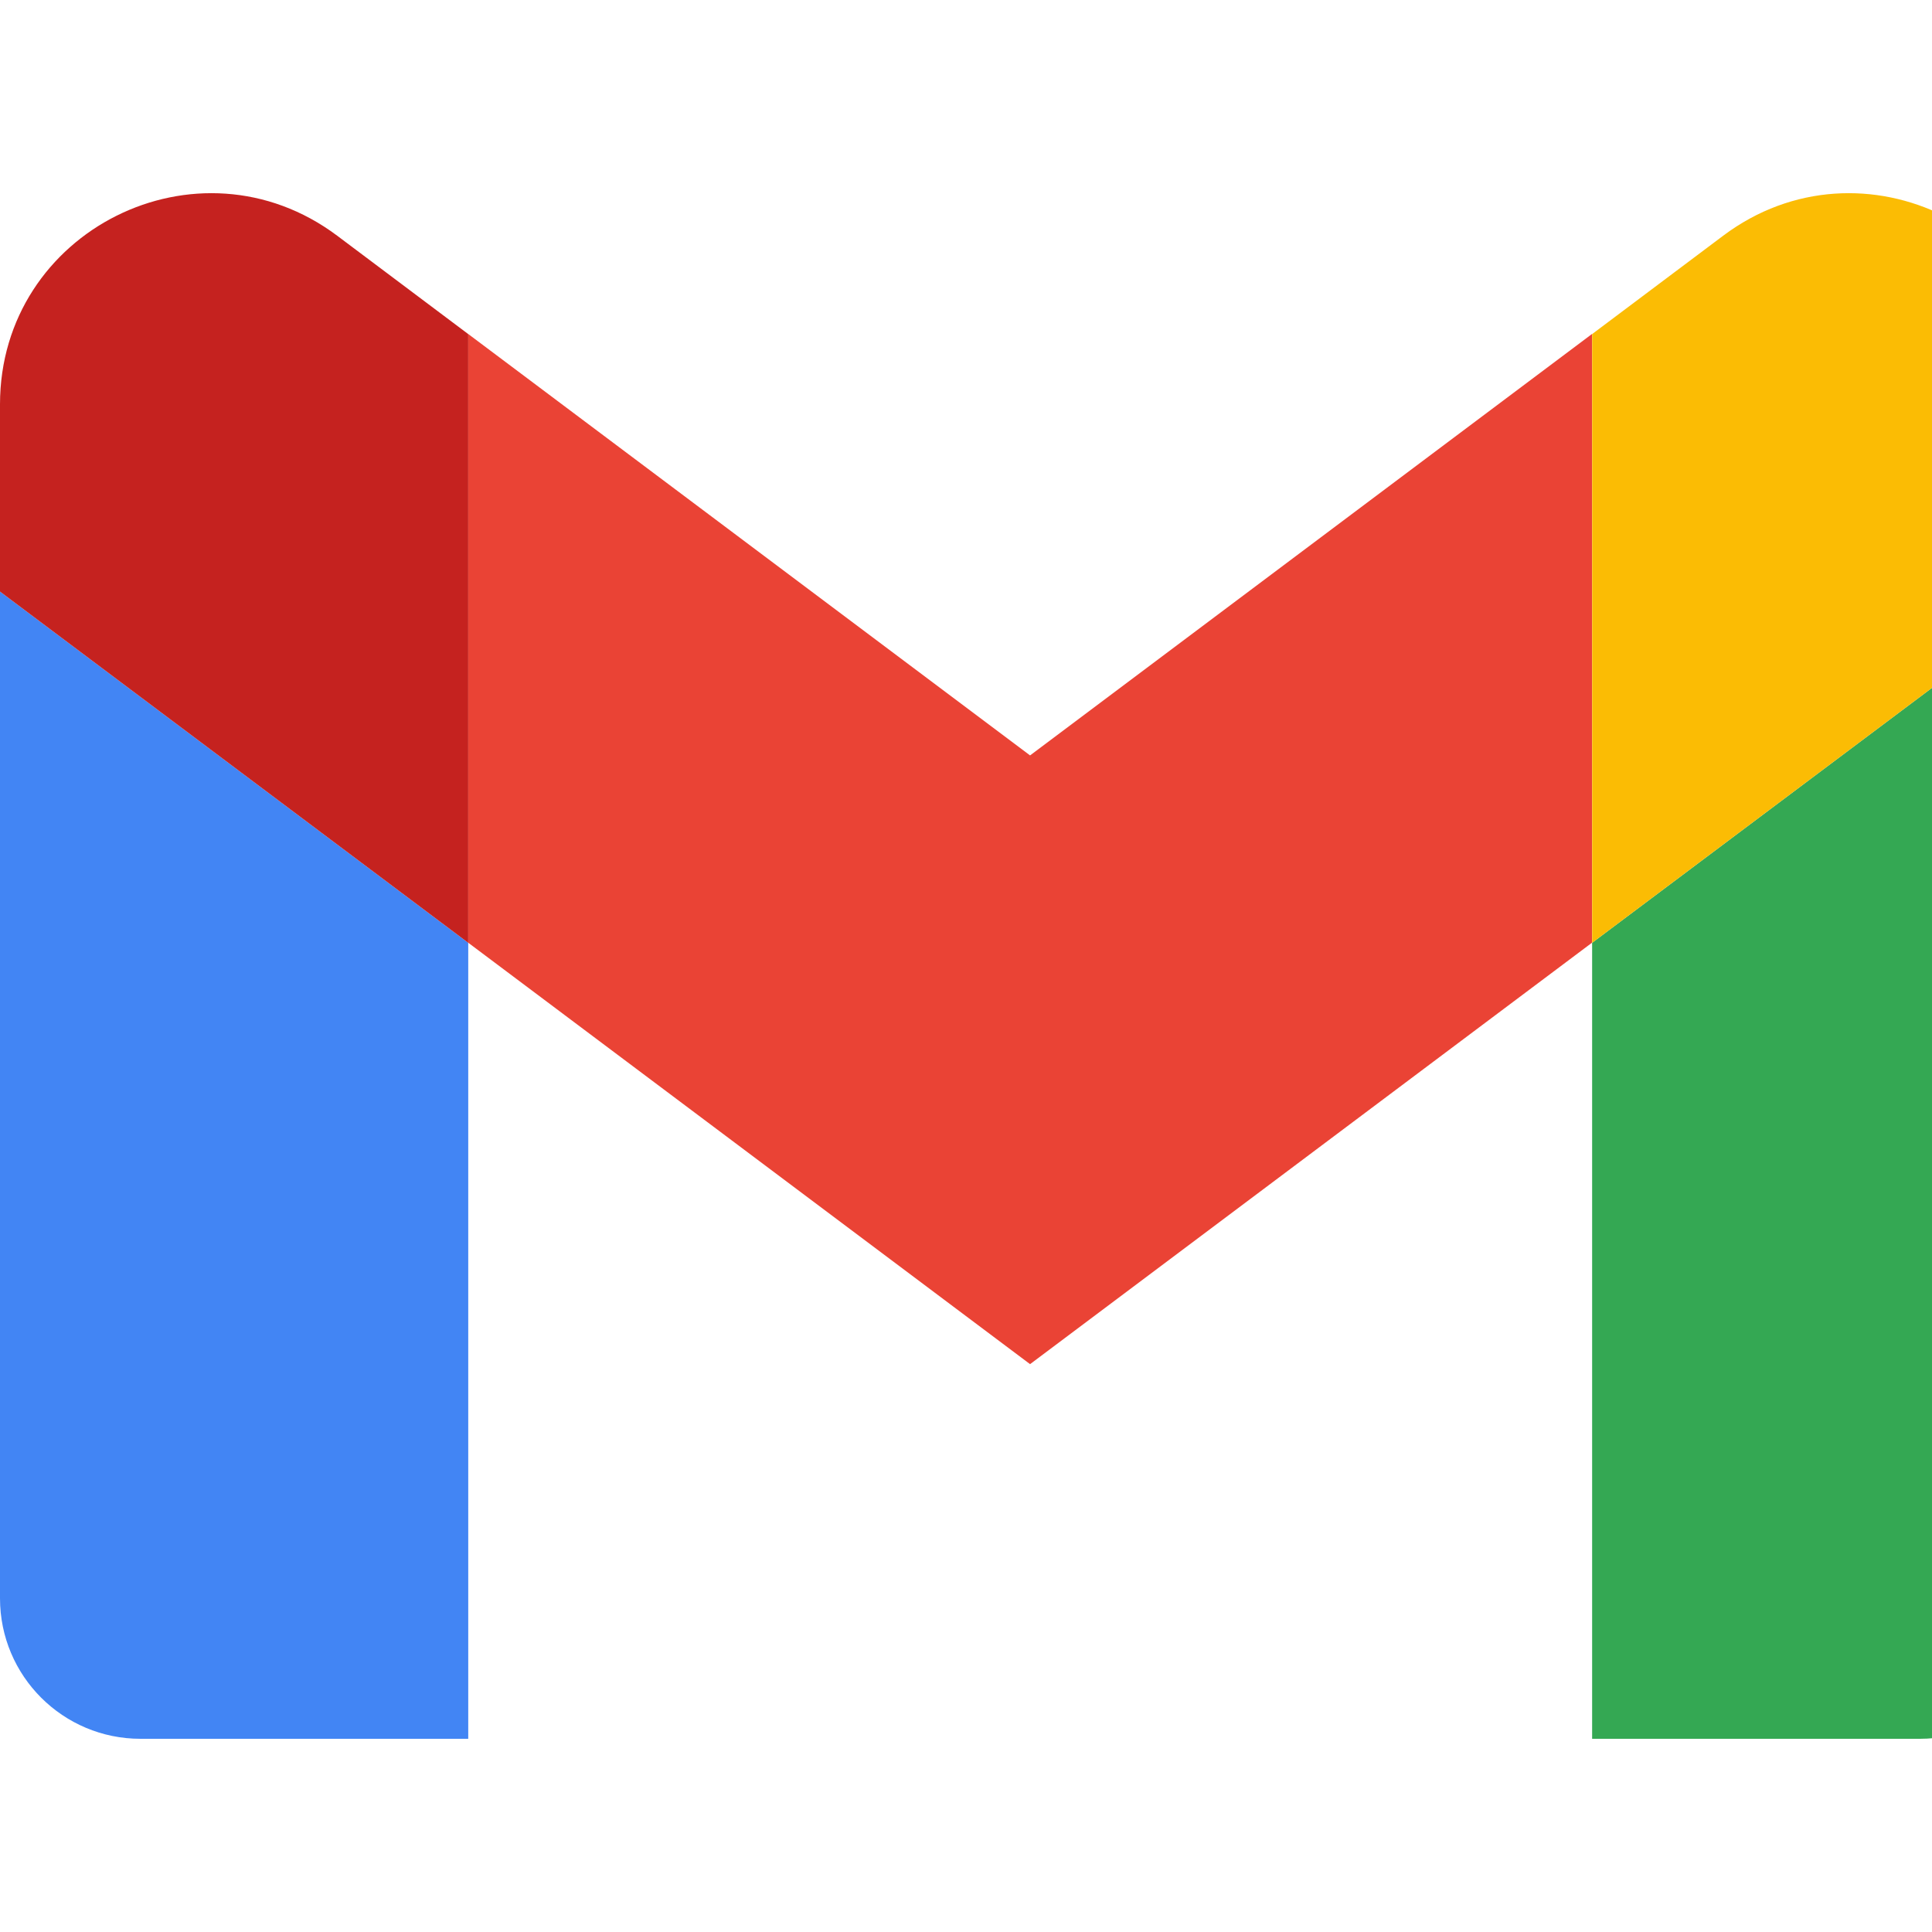 <svg width="25" height="25" viewBox="0 0 25 20" fill="none" xmlns="http://www.w3.org/2000/svg">
<path d="M1.818 20H6.059V9.7L0 5.155V18.182C0 19.188 0.815 20 1.818 20Z" fill="#4285F4"/>
<path d="M20.602 20H24.843C25.849 20 26.661 19.185 26.661 18.182V5.155L20.602 9.7" fill="#34A853"/>
<path d="M20.602 1.823V9.7L26.661 5.155V2.732C26.661 0.484 24.095 -0.798 22.298 0.55" fill="#FBBC04"/>
<path d="M6.059 9.699V1.822L13.329 7.275L20.6 1.822V9.699L13.329 15.152" fill="#EA4335"/>
<path d="M0 2.732V5.155L6.059 9.7V1.823L4.363 0.55C2.563 -0.798 0 0.484 0 2.732Z" fill="#C5221F"/>
</svg>
